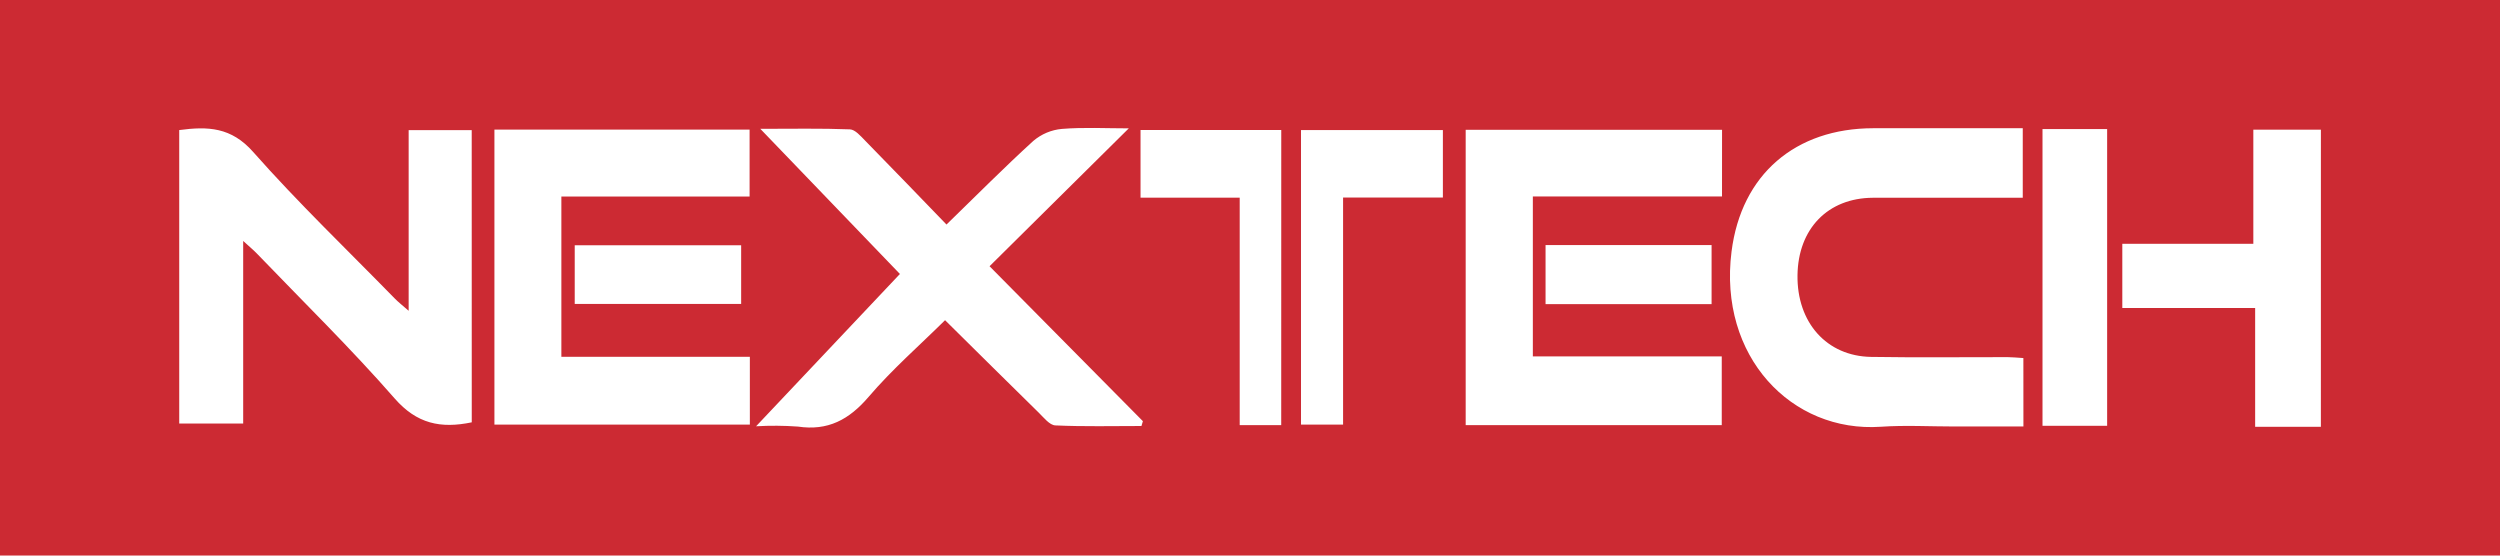 <svg width="117" height="26" viewBox="0 0 117 26" fill="none" xmlns="http://www.w3.org/2000/svg">
<path d="M0 0V26H117V0H0ZM22.078 19.765C20.624 20.067 19.509 19.836 18.469 18.647C16.418 16.3 14.185 14.116 12.024 11.868C11.861 11.698 11.675 11.547 11.381 11.277V19.822H8.388V6.087C9.733 5.908 10.821 5.948 11.848 7.111C13.952 9.491 16.253 11.695 18.473 13.968C18.637 14.136 18.822 14.28 19.125 14.545V6.09H22.076L22.078 19.765ZM35.093 19.87H23.139V6.064H35.081V9.199H26.272V16.698H35.093V19.87ZM34.686 11.477V14.224H26.897V11.477H34.686ZM53.42 19.937C52.075 19.937 50.73 19.97 49.389 19.909C49.122 19.897 48.852 19.547 48.617 19.317C47.157 17.886 45.705 16.444 44.229 14.985C43.046 16.156 41.756 17.281 40.654 18.57C39.736 19.644 38.744 20.173 37.343 19.964C36.691 19.917 36.036 19.912 35.384 19.95C37.749 17.445 39.941 15.125 42.116 12.822L35.582 6.029C37.077 6.029 38.429 6.002 39.776 6.054C40.02 6.063 40.278 6.367 40.486 6.579C41.786 7.906 43.076 9.246 44.296 10.508C45.718 9.127 47.007 7.826 48.359 6.595C48.737 6.274 49.203 6.077 49.696 6.033C50.72 5.95 51.757 6.007 52.827 6.007L46.311 12.46L53.487 19.711L53.42 19.937ZM59.961 19.896H58.018V9.25H53.377V6.085H59.963L59.961 19.896ZM67.527 9.245H62.856V19.871H60.887V6.088H67.527V9.245ZM80.59 9.195H71.737V16.68H80.578V19.896H68.594V6.076H80.592L80.59 9.195ZM80.102 11.469V14.232H72.332V11.469H80.102ZM94.696 19.96H91.49C90.333 19.96 89.172 19.893 88.021 19.972C83.841 20.258 80.414 16.679 81.036 11.772C81.494 8.159 84.025 6.008 87.661 6.001C89.972 5.996 92.282 6.001 94.665 6.001V9.255H91.211C90.024 9.255 88.837 9.249 87.65 9.255C85.547 9.267 84.153 10.702 84.123 12.877C84.092 15.092 85.486 16.67 87.569 16.703C89.699 16.738 91.83 16.711 93.96 16.714C94.171 16.714 94.381 16.738 94.694 16.757L94.696 19.96ZM98.614 19.927H95.589V6.041H98.614V19.927ZM108.617 19.974H105.541V14.413H99.324V11.409H105.456V6.067H108.618L108.617 19.974Z" fill="#CC2A33"/>
</svg>
